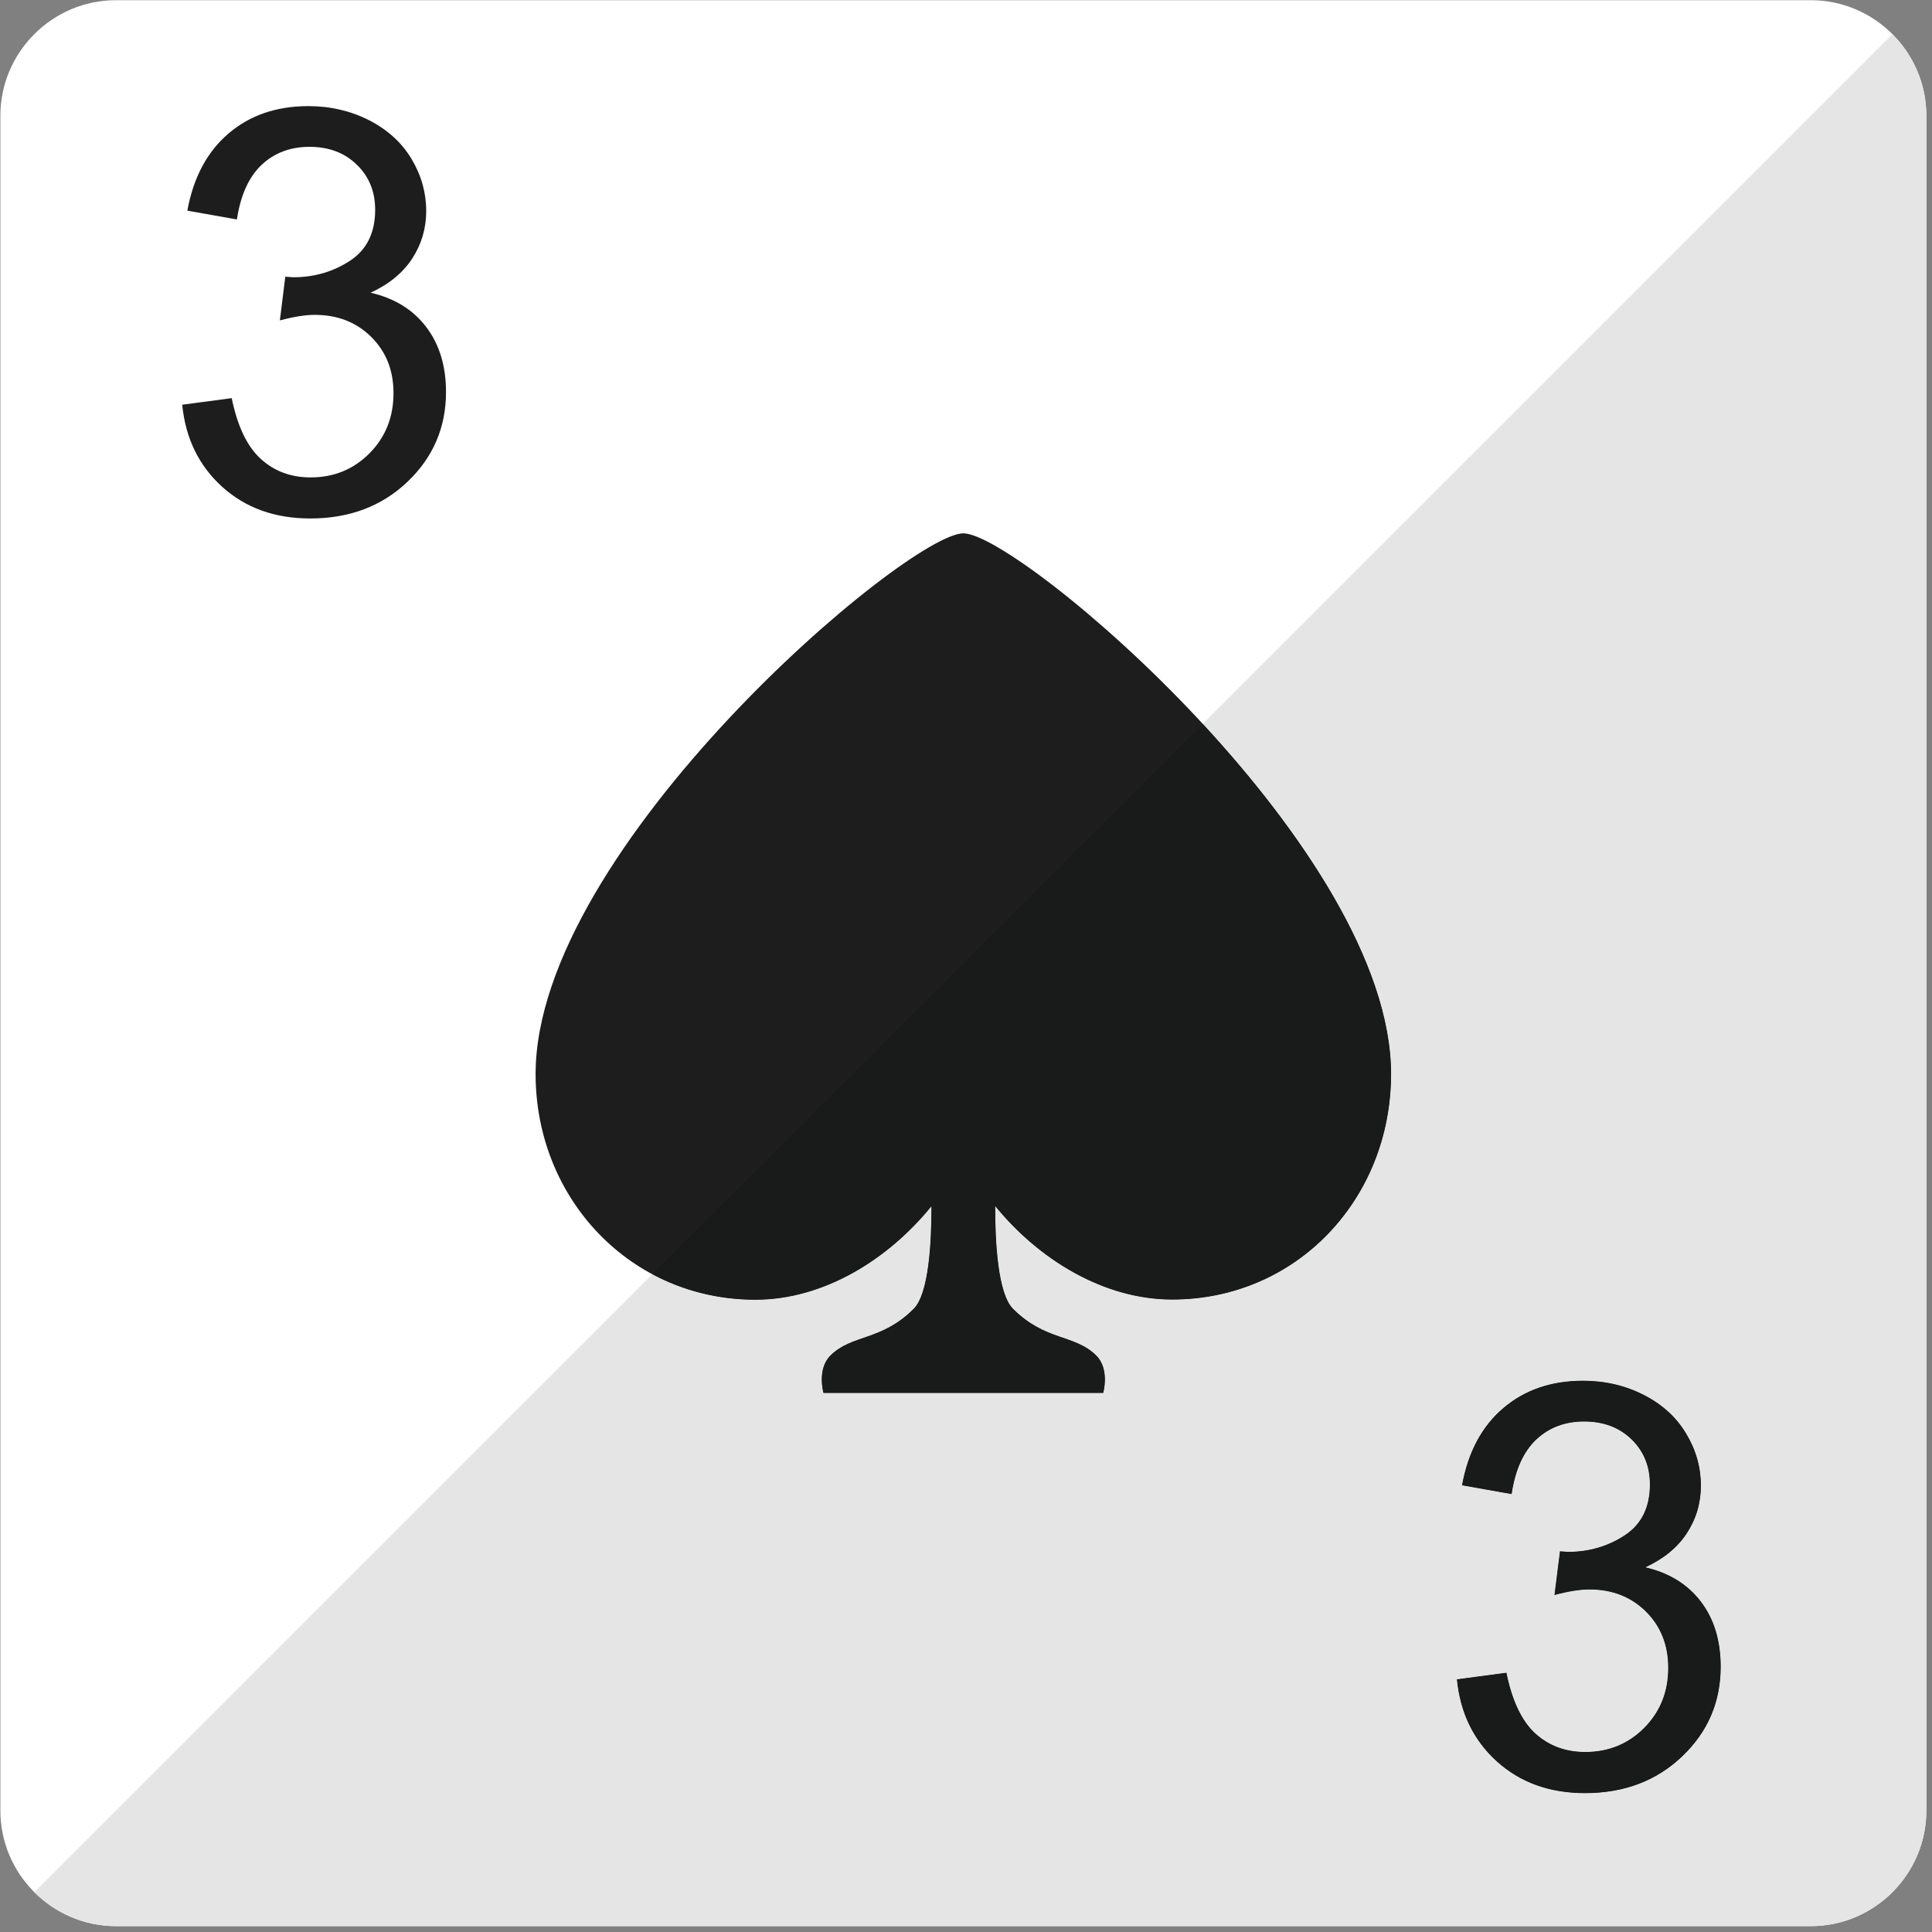 <?xml version="1.0" encoding="UTF-8" standalone="no"?>
<!DOCTYPE svg PUBLIC "-//W3C//DTD SVG 1.1//EN" "http://www.w3.org/Graphics/SVG/1.1/DTD/svg11.dtd">
<svg width="100%" height="100%" viewBox="0 0 209 209" version="1.1" xmlns="http://www.w3.org/2000/svg" xmlns:xlink="http://www.w3.org/1999/xlink" xml:space="preserve" xmlns:serif="http://www.serif.com/" style="fill-rule:evenodd;clip-rule:evenodd;stroke-linejoin:round;stroke-miterlimit:1.414;">
    <rect x="0" y="0" width="209" height="209" fill="#808080" stroke="none"/>
    <g transform="matrix(1,0,0,1,-499.071,-254.4)">
        <g transform="matrix(4.167,0,0,4.167,0,0)">
            <path d="M169.777,108.055C169.777,109.705 168.428,111.055 166.777,111.055L122.777,111.055C121.127,111.055 119.777,109.705 119.777,108.055L119.777,64.056C119.777,62.407 121.127,61.056 122.777,61.056L166.777,61.056C168.428,61.056 169.777,62.407 169.777,64.056L169.777,108.055Z" style="fill:white;fill-rule:nonzero;"/>
        </g>
        <g transform="matrix(4.167,0,0,4.167,0,0)">
            <path d="M144.777,74.897C143.328,74.897 133.672,83.063 133.672,88.934C133.672,92.172 136.141,94.793 139.377,94.793C141.162,94.793 142.836,93.739 143.949,92.364C143.949,93.313 143.879,94.635 143.488,95.028C142.646,95.87 141.881,95.686 141.324,96.243C140.969,96.598 141.145,97.213 141.145,97.213L148.408,97.213C148.408,97.213 148.584,96.598 148.229,96.243C147.672,95.686 146.906,95.87 146.066,95.028C145.674,94.635 145.602,93.309 145.603,92.36C146.721,93.735 148.408,94.788 150.197,94.788C153.434,94.788 155.881,92.172 155.881,88.934C155.881,83.063 146.225,74.897 144.777,74.897Z" style="fill:rgb(29,29,30);fill-rule:nonzero;"/>
        </g>
        <g transform="matrix(4.167,0,0,4.167,0,0)">
            <path d="M124.498,71.558L125.783,71.387C125.932,72.116 126.182,72.64 126.535,72.962C126.887,73.284 127.318,73.445 127.83,73.445C128.438,73.445 128.947,73.235 129.363,72.816C129.776,72.398 129.983,71.878 129.983,71.259C129.983,70.669 129.793,70.183 129.406,69.799C129.021,69.417 128.531,69.225 127.938,69.225C127.695,69.225 127.393,69.273 127.033,69.369L127.174,68.234L127.381,68.249C127.926,68.249 128.418,68.106 128.854,67.82C129.289,67.535 129.507,67.093 129.507,66.498C129.507,66.027 129.35,65.636 129.031,65.328C128.715,65.017 128.304,64.863 127.801,64.863C127.305,64.863 126.889,65.02 126.557,65.333C126.225,65.648 126.012,66.121 125.918,66.748L124.631,66.52C124.789,65.658 125.145,64.99 125.701,64.516C126.256,64.042 126.947,63.806 127.775,63.806C128.343,63.806 128.869,63.928 129.35,64.173C129.83,64.419 130.197,64.753 130.451,65.177C130.705,65.601 130.832,66.052 130.832,66.529C130.832,66.981 130.711,67.392 130.468,67.765C130.225,68.136 129.865,68.431 129.389,68.65C130.007,68.793 130.49,69.089 130.832,69.54C131.176,69.991 131.346,70.554 131.346,71.23C131.346,72.146 131.014,72.921 130.348,73.557C129.682,74.193 128.84,74.511 127.822,74.511C126.904,74.511 126.143,74.238 125.535,73.689C124.93,73.14 124.584,72.431 124.498,71.558Z" style="fill:rgb(29,29,30);fill-rule:nonzero;"/>
        </g>
        <g transform="matrix(4.167,0,0,4.167,0,0)">
            <path d="M157.59,104.648L158.875,104.477C159.023,105.205 159.273,105.731 159.625,106.053C159.978,106.373 160.41,106.534 160.922,106.534C161.529,106.534 162.039,106.324 162.455,105.906C162.869,105.487 163.076,104.969 163.076,104.35C163.076,103.76 162.883,103.272 162.498,102.889C162.113,102.507 161.623,102.314 161.029,102.314C160.787,102.314 160.484,102.362 160.123,102.458L160.266,101.324L160.473,101.339C161.018,101.339 161.508,101.195 161.945,100.91C162.381,100.624 162.6,100.184 162.6,99.588C162.6,99.118 162.441,98.727 162.123,98.417C161.805,98.109 161.395,97.954 160.893,97.954C160.395,97.954 159.98,98.111 159.648,98.424C159.316,98.739 159.104,99.21 159.01,99.838L157.723,99.61C157.879,98.749 158.236,98.081 158.793,97.607C159.348,97.133 160.039,96.896 160.865,96.896C161.436,96.896 161.961,97.019 162.441,97.264C162.922,97.51 163.289,97.845 163.541,98.268C163.797,98.692 163.924,99.142 163.924,99.619C163.924,100.07 163.803,100.482 163.559,100.855C163.316,101.227 162.957,101.521 162.48,101.74C163.1,101.883 163.58,102.18 163.924,102.631C164.266,103.08 164.438,103.645 164.438,104.32C164.438,105.235 164.105,106.012 163.439,106.647C162.773,107.283 161.932,107.602 160.914,107.602C159.996,107.602 159.234,107.327 158.627,106.779C158.021,106.23 157.676,105.52 157.59,104.648Z" style="fill:rgb(29,29,30);fill-rule:nonzero;"/>
        </g>
        <g transform="matrix(4.167,0,0,4.167,0,0)">
            <path d="M166.777,111.055L122.777,111.055C121.951,111.055 121.201,110.719 120.658,110.174C121.202,110.717 121.952,111.055 122.777,111.055L166.777,111.055C168.428,111.055 169.777,109.705 169.777,108.055L169.777,64.056L169.777,108.055C169.777,109.705 168.428,111.055 166.777,111.055ZM169.777,63.998C169.777,63.997 169.777,63.995 169.777,63.993C169.777,63.995 169.777,63.997 169.777,63.998Z" style="fill:rgb(14,116,59);fill-rule:nonzero;"/>
        </g>
        <g transform="matrix(4.167,0,0,4.167,0,0)">
            <path d="M166.777,111.055L122.777,111.055C121.952,111.055 121.202,110.717 120.658,110.174L136.702,94.131C137.492,94.554 138.4,94.793 139.377,94.793C141.162,94.793 142.836,93.739 143.949,92.364C143.949,93.313 143.879,94.635 143.488,95.028C142.646,95.87 141.881,95.686 141.324,96.243C140.969,96.598 141.145,97.213 141.145,97.213L148.408,97.213C148.408,97.213 148.584,96.598 148.229,96.243C147.672,95.686 146.906,95.87 146.066,95.028C145.674,94.635 145.602,93.309 145.603,92.36C146.721,93.735 148.408,94.788 150.197,94.788C153.434,94.788 155.881,92.172 155.881,88.934C155.881,86.044 153.54,82.597 150.991,79.842L168.896,61.938C169.426,62.467 169.76,63.193 169.777,63.993L169.777,108.055C169.777,109.705 168.428,111.055 166.777,111.055ZM158.875,104.477L157.59,104.648C157.676,105.52 158.021,106.23 158.627,106.779C159.234,107.327 159.996,107.602 160.914,107.602C161.932,107.602 162.773,107.283 163.439,106.647C164.105,106.012 164.438,105.235 164.438,104.32C164.438,103.645 164.266,103.08 163.924,102.631C163.58,102.18 163.1,101.883 162.48,101.74C162.957,101.521 163.316,101.227 163.559,100.855C163.803,100.482 163.924,100.07 163.924,99.619C163.924,99.142 163.797,98.692 163.541,98.268C163.289,97.845 162.922,97.51 162.441,97.264C161.961,97.019 161.436,96.896 160.865,96.896C160.039,96.896 159.348,97.133 158.793,97.607C158.236,98.081 157.879,98.749 157.723,99.61L159.01,99.838C159.104,99.21 159.316,98.739 159.648,98.424C159.98,98.111 160.395,97.954 160.893,97.954C161.395,97.954 161.805,98.109 162.123,98.417C162.441,98.727 162.6,99.118 162.6,99.588C162.6,100.184 162.381,100.624 161.945,100.91C161.508,101.195 161.018,101.339 160.473,101.339L160.266,101.324L160.123,102.458C160.484,102.362 160.787,102.314 161.029,102.314C161.623,102.314 162.113,102.507 162.498,102.889C162.883,103.272 163.076,103.76 163.076,104.35C163.076,104.969 162.869,105.487 162.455,105.906C162.039,106.324 161.529,106.534 160.922,106.534C160.41,106.534 159.978,106.373 159.625,106.053C159.273,105.731 159.023,105.205 158.875,104.477Z" style="fill:rgb(229,229,229);fill-rule:nonzero;"/>
        </g>
        <g transform="matrix(4.167,0,0,4.167,0,0)">
            <path d="M148.408,97.213L141.145,97.213C141.145,97.213 140.969,96.598 141.324,96.243C141.881,95.686 142.646,95.87 143.488,95.028C143.879,94.635 143.949,93.313 143.949,92.364C142.836,93.739 141.162,94.793 139.377,94.793C138.4,94.793 137.492,94.554 136.702,94.131L150.991,79.842C153.54,82.597 155.881,86.044 155.881,88.934C155.881,92.172 153.434,94.788 150.197,94.788C148.408,94.788 146.721,93.735 145.603,92.36C145.602,93.309 145.674,94.635 146.066,95.028C146.906,95.87 147.672,95.686 148.229,96.243C148.584,96.598 148.408,97.213 148.408,97.213Z" style="fill:rgb(25,26,26);fill-rule:nonzero;"/>
        </g>
        <g transform="matrix(4.167,0,0,4.167,0,0)">
            <path d="M160.914,107.602C159.996,107.602 159.234,107.327 158.627,106.779C158.021,106.23 157.676,105.52 157.59,104.648L158.875,104.477C159.023,105.205 159.273,105.731 159.625,106.053C159.978,106.373 160.41,106.534 160.922,106.534C161.529,106.534 162.039,106.324 162.455,105.906C162.869,105.487 163.076,104.969 163.076,104.35C163.076,103.76 162.883,103.272 162.498,102.889C162.113,102.507 161.623,102.314 161.029,102.314C160.787,102.314 160.484,102.362 160.123,102.458L160.266,101.324L160.473,101.339C161.018,101.339 161.508,101.195 161.945,100.91C162.381,100.624 162.6,100.184 162.6,99.588C162.6,99.118 162.441,98.727 162.123,98.417C161.805,98.109 161.395,97.954 160.893,97.954C160.395,97.954 159.98,98.111 159.648,98.424C159.316,98.739 159.104,99.21 159.01,99.838L157.723,99.61C157.879,98.749 158.236,98.081 158.793,97.607C159.348,97.133 160.039,96.896 160.865,96.896C161.436,96.896 161.961,97.019 162.441,97.264C162.922,97.51 163.289,97.845 163.541,98.268C163.797,98.692 163.924,99.142 163.924,99.619C163.924,100.07 163.803,100.482 163.559,100.855C163.316,101.227 162.957,101.521 162.48,101.74C163.1,101.883 163.58,102.18 163.924,102.631C164.266,103.08 164.438,103.645 164.438,104.32C164.438,105.235 164.105,106.012 163.439,106.647C162.773,107.283 161.932,107.602 160.914,107.602Z" style="fill:rgb(25,26,26);fill-rule:nonzero;"/>
        </g>
    </g>
</svg>
